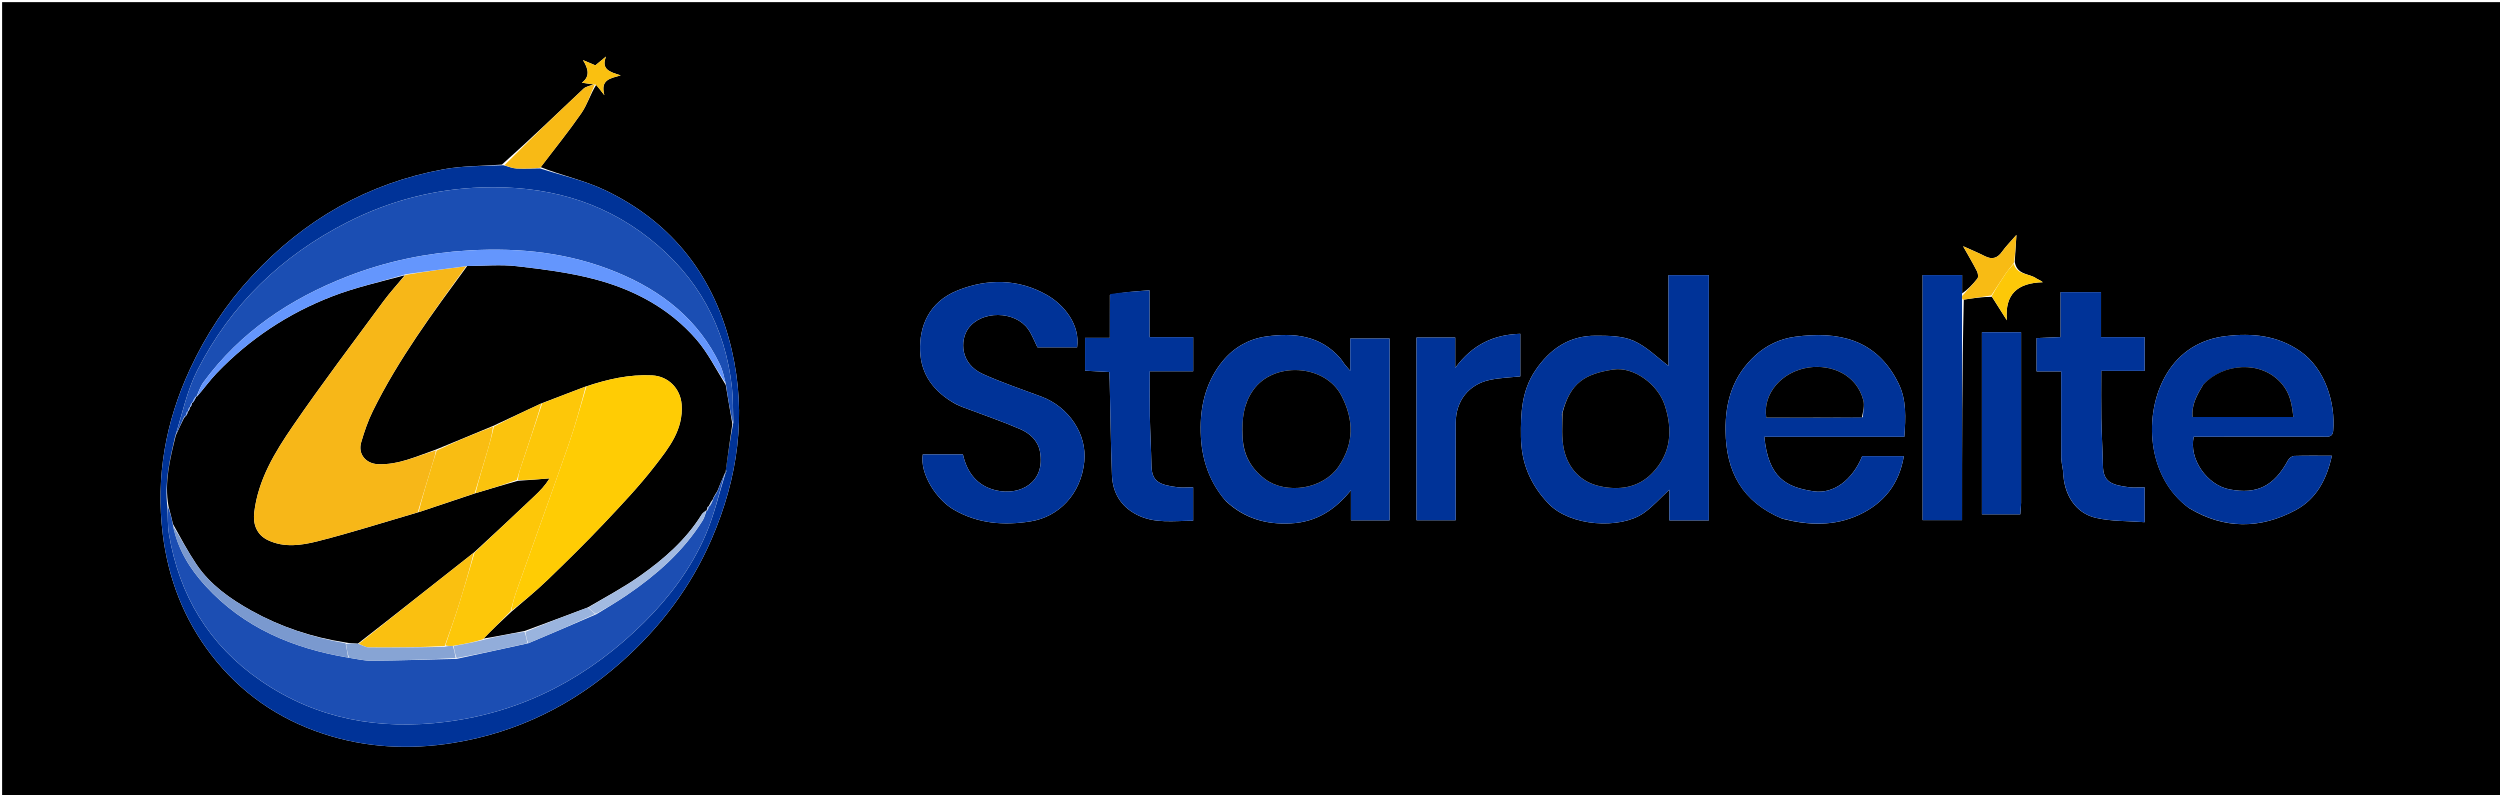<svg version="1.1" id="Layer_1" xmlns="http://www.w3.org/2000/svg" xmlns:xlink="http://www.w3.org/1999/xlink" x="0px" y="0px"
	 width="100%" viewBox="0 0 1185 377" enable-background="new 0 0 1185 377" xml:space="preserve">
<path fill="#000000" opacity="1" stroke="none" 
	d="
M765,378 
	C510,378 255.5,378 1,378 
	C1,252.333 1,126.667 1,1 
	C396,1 791,1 1186,1 
	C1186,126.667 1186,252.333 1186,378 
	C1045.833,378 905.667,378 765,378 
M954.986,124.118 
	C955.231,120.243 955.476,116.367 955.793,111.343 
	C953.003,114.564 950.784,116.756 949.012,119.264 
	C946.779,122.426 944.284,123.185 940.814,121.414 
	C937.755,119.852 934.566,118.544 930.499,116.7 
	C933.107,121.336 935.227,124.893 937.098,128.576 
	C937.592,129.548 937.843,131.321 937.299,132.022 
	C935.117,134.832 932.579,137.366 930.051,139.095 
	C930.051,136.178 930.051,133.261 930.051,130.385 
	C923.24,130.385 917.339,130.385 911.325,130.385 
	C911.325,169.325 911.325,207.88 911.325,246.538 
	C917.681,246.538 923.701,246.538 930.007,246.538 
	C930.007,211.438 930.007,176.8 930.831,142.016 
	C935.184,141.359 939.537,140.702 944.183,140.685 
	C946.542,144.4 948.902,148.114 951.262,151.828 
	C950.166,139.453 956.235,134.094 968.282,133.774 
	C966.845,132.668 965.896,132.463 965.166,131.947 
	C961.777,129.55 956.138,130.489 954.986,124.118 
M281.334,40.014 
	C279.719,40.685 277.737,40.967 276.545,42.089 
	C263.894,53.988 251.369,66.022 237.908,78.017 
	C228.679,78.711 219.298,78.579 210.248,80.246 
	C174.363,86.859 144.305,104.04 119.455,130.853 
	C107.151,144.13 97.486,158.914 89.945,175.219 
	C78.457,200.06 73.785,226.137 77.157,253.321 
	C79.756,274.269 87.155,293.525 100.159,310.409 
	C114.001,328.379 131.91,340.772 153.286,347.813 
	C173.36,354.426 193.96,355.529 214.932,352.115 
	C245.305,347.169 271.717,334.045 294.505,313.806 
	C312.862,297.503 327.488,278.265 337.32,255.463 
	C349.802,226.515 354.007,196.662 346.848,165.908 
	C338.828,131.452 318.993,105.538 286.825,90.17 
	C277.118,85.534 266.305,83.215 256.256,79.227 
	C262.722,70.747 269.471,62.462 275.529,53.699 
	C278.36,49.603 279.856,44.585 282.635,40.157 
	C283.572,41.372 284.508,42.586 286.464,45.124 
	C284.45,37.689 289.256,37.174 294.207,35.726 
	C288.909,34.123 284.821,32.825 287.256,26.802 
	C285.576,28.19 283.896,29.579 282.205,30.976 
	C280.63,30.31 279.079,29.655 276.314,28.485 
	C279.205,32.999 279.524,36.473 275.799,39.219 
	C278.157,39.558 280.128,39.841 281.334,40.014 
M810,177.5 
	C810,161.762 810,146.024 810,130.419 
	C803.174,130.419 797.269,130.419 790.853,130.419 
	C790.853,145.499 790.853,160.169 790.853,173.416 
	C785.591,169.501 780.479,164.246 774.258,161.509 
	C768.945,159.171 762.361,159.131 756.338,159.124 
	C743.792,159.11 734.56,165.449 727.705,175.661 
	C721.267,185.25 720.772,196.007 720.92,207.07 
	C721.086,219.445 725.344,229.629 733.944,238.678 
	C744.248,249.518 767.884,251.032 779.129,243.165 
	C783.455,240.139 787.029,236.036 791.276,232.119 
	C791.276,237.028 791.276,241.784 791.276,246.669 
	C797.645,246.669 803.547,246.669 810,246.669 
	C810,223.728 810,201.114 810,177.5 
M581,237.475 
	C589.711,245.646 600.027,248.741 611.905,248.088 
	C623.963,247.425 632.827,241.689 640.341,232.382 
	C640.341,237.131 640.341,241.879 640.341,246.627 
	C646.735,246.627 652.636,246.627 658.684,246.627 
	C658.684,217.697 658.684,189.141 658.684,160.451 
	C652.341,160.451 646.32,160.451 640.015,160.451 
	C640.015,165.517 640.015,170.136 640.015,175.774 
	C638.689,174.235 637.953,173.445 637.293,172.597 
	C636.587,171.691 636.029,170.663 635.277,169.801 
	C625.796,158.945 613.32,157.66 600.241,159.482 
	C592.014,160.629 584.827,164.702 579.541,171.169 
	C572.162,180.196 569.169,191.042 569.105,202.48 
	C569.034,215.116 572.055,226.995 581,237.475 
M453.078,191.555 
	C454.135,192.022 455.173,192.54 456.252,192.948 
	C465.341,196.386 474.565,199.508 483.479,203.352 
	C488.035,205.318 491.971,208.721 492.958,214.113 
	C495.628,228.696 483.47,235.179 471.951,232.399 
	C463.022,230.243 458.306,223.827 456.425,215.393 
	C449.81,215.393 443.563,215.393 437.395,215.393 
	C435.922,224.754 444.029,236.924 452.104,241.588 
	C463.544,248.195 475.702,249.208 488.527,247.124 
	C501.756,244.973 512.363,234.379 513.966,218.807 
	C515.302,205.836 506.659,192.884 493.607,188.006 
	C484.351,184.546 474.955,181.377 465.954,177.337 
	C454.951,172.399 455.111,161.261 458.841,155.885 
	C465.001,147.008 481.089,147.179 487.325,156 
	C489.192,158.64 490.323,161.799 491.755,164.648 
	C498.089,164.648 504.349,164.648 510.548,164.648 
	C512.073,154.031 504.516,144.484 496.044,139.717 
	C482.587,132.145 468.171,131.985 453.991,137.631 
	C439.966,143.216 435.739,155.098 436.14,166.284 
	C436.546,177.639 442.639,185.724 453.078,191.555 
M1037.695,240.896 
	C1054.329,250.924 1071.362,250.801 1088.118,241.795 
	C1097.876,236.551 1102.843,227.402 1105.307,216.022 
	C1098.714,216.022 1093.072,215.921 1087.44,216.116 
	C1086.431,216.151 1085.05,217.186 1084.539,218.135 
	C1077.934,230.406 1069.853,234.487 1056.786,231.971 
	C1046.068,229.906 1037.414,217.455 1039.848,207 
	C1041.543,207 1043.346,207 1045.149,207 
	C1063.64,207 1082.131,207.015 1100.622,206.979 
	C1102.835,206.974 1105.637,207.668 1105.944,204.119 
	C1107.055,191.276 1102.238,174.791 1090.271,166.478 
	C1079.408,158.93 1067.366,157.827 1055.1,159.302 
	C1043.185,160.736 1033.305,166.625 1026.923,177.299 
	C1015.646,196.162 1017.589,226.338 1037.695,240.896 
M844.876,245.89 
	C857.171,249.049 869.359,249.535 881.181,244.034 
	C893.029,238.521 900.193,229.401 902.431,216.204 
	C895.516,216.204 889.057,216.204 882.683,216.204 
	C878.07,227.557 869.077,234.292 859.617,232.877 
	C846.768,230.955 838.2,226.551 836.293,207.059 
	C858.367,207.059 880.388,207.059 902.651,207.059 
	C903.308,197.971 903.759,189.584 899.867,181.684 
	C889.488,160.617 871.203,156.897 850.956,159.617 
	C843.866,160.569 837.392,163.555 831.989,168.499 
	C821.492,178.104 817.741,190.179 817.904,204.157 
	C818.129,223.558 825.745,237.881 844.876,245.89 
M977.951,223.634 
	C978.231,234.37 983.709,243.166 993.339,245.431 
	C1000.753,247.174 1008.645,246.887 1016.567,247.521 
	C1016.567,241.363 1016.567,236.341 1016.567,230.995 
	C1013.818,230.995 1011.471,231.237 1009.189,230.952 
	C1000.499,229.868 996.935,228.272 996.788,220.651 
	C996.643,213.208 996.168,205.772 996.029,198.329 
	C995.894,191.064 996,183.794 996,175.8 
	C1003.354,175.8 1010.058,175.8 1016.572,175.8 
	C1016.572,170.146 1016.572,165.243 1016.572,159.798 
	C1009.577,159.798 1003.002,159.798 995.886,159.798 
	C995.886,152.338 995.886,145.43 995.886,138.474 
	C989.296,138.474 983.28,138.474 976.716,138.474 
	C976.716,145.852 976.716,152.762 976.716,159.768 
	C972.576,159.951 968.993,160.109 965.341,160.27 
	C965.341,165.674 965.341,170.575 965.341,176.035 
	C969.242,176.035 972.821,176.035 977,176.035 
	C977,178.37 977,180.15 977,181.931 
	C977,193.584 976.962,205.238 977.037,216.891 
	C977.05,218.842 977.553,220.79 977.951,223.634 
M526.072,139.852 
	C526.072,146.439 526.072,153.025 526.072,160.152 
	C521.633,160.152 518.054,160.152 514.313,160.152 
	C514.313,165.616 514.313,170.517 514.313,175.704 
	C518.303,175.925 522.013,176.13 525.798,176.339 
	C525.882,178.21 525.965,179.529 525.996,180.849 
	C526.335,195.612 526.513,210.38 527.06,225.135 
	C527.369,233.461 531.164,239.969 538.763,243.917 
	C547.308,248.356 556.412,246.835 565.558,246.828 
	C565.558,241.342 565.558,236.32 565.558,230.995 
	C562.8,230.995 560.448,231.241 558.164,230.951 
	C549.586,229.862 545.935,228.339 545.786,220.63 
	C545.635,212.855 545.177,205.087 545.028,197.313 
	C544.895,190.384 545,183.45 545,175.97 
	C552.245,175.97 558.821,175.97 565.57,175.97 
	C565.57,170.384 565.57,165.366 565.57,159.794 
	C558.575,159.794 551.997,159.794 544.886,159.794 
	C544.886,152.338 544.886,145.43 544.886,137.605 
	C538.28,138.08 532.279,138.511 526.072,139.852 
M681.467,160 
	C678.065,160 674.663,160 671.42,160 
	C671.42,189.511 671.42,218.069 671.42,246.62 
	C677.748,246.62 683.651,246.62 690,246.62 
	C690,244.448 690,242.644 690,240.841 
	C690,227.348 689.955,213.855 690.016,200.363 
	C690.062,190.014 696.129,182.207 706.193,180.066 
	C710.946,179.054 715.886,178.923 720.62,178.406 
	C720.62,171.491 720.62,164.909 720.62,158.22 
	C708.071,158.619 697.994,163.254 689.777,174.369 
	C689.777,168.665 689.777,164.579 689.777,160 
	C687.02,160 684.727,160 681.467,160 
M958,238.348 
	C958,211.414 958,184.48 958,157.475 
	C951.305,157.475 945.285,157.475 939.429,157.475 
	C939.429,186.516 939.429,215.081 939.429,243.786 
	C945.643,243.786 951.428,243.786 957.62,243.786 
	C957.756,242.176 957.878,240.741 958,238.348 
z"/>
<path fill="#003398" opacity="1" stroke="none" 
	d="
M255.998,79.834 
	C266.305,83.215 277.118,85.534 286.825,90.17 
	C318.993,105.538 338.828,131.452 346.848,165.908 
	C354.007,196.662 349.802,226.515 337.32,255.463 
	C327.488,278.265 312.862,297.503 294.505,313.806 
	C271.717,334.045 245.305,347.169 214.932,352.115 
	C193.96,355.529 173.36,354.426 153.286,347.813 
	C131.91,340.772 114.001,328.379 100.159,310.409 
	C87.155,293.525 79.756,274.269 77.157,253.321 
	C73.785,226.137 78.457,200.06 89.945,175.219 
	C97.486,158.914 107.151,144.13 119.455,130.853 
	C144.305,104.04 174.363,86.859 210.248,80.246 
	C219.298,78.579 228.679,78.711 238.634,78.323 
	C241.207,79.062 243.041,79.783 244.904,79.87 
	C248.593,80.043 252.299,79.866 255.998,79.834 
M344.126,223.826 
	C344.355,223.609 344.373,223.365 344.057,222.28 
	C345.082,215.171 346.107,208.063 347.597,200.284 
	C347.405,194.833 347.541,189.347 346.966,183.937 
	C343.87,154.803 330.6,131.017 307.734,112.989 
	C284.574,94.729 257.735,87.87 228.404,88.847 
	C205.82,89.599 184.602,95.21 164.682,105.326 
	C133.546,121.139 109.29,144.449 93.461,175.693 
	C88.659,185.172 86.434,195.955 82.998,206.942 
	C80.496,217.819 77.834,228.682 79.392,240.645 
	C79.596,244.762 79.403,248.946 80.068,252.987 
	C84.872,282.186 99.076,305.742 123.492,322.585 
	C150.081,340.927 179.836,346.169 211.492,342.137 
	C248.43,337.433 279.464,320.748 305.588,294.718 
	C317.557,282.792 327.674,269.199 334.413,253.648 
	C338.534,244.14 340.838,233.845 343.984,223.982 
	C343.984,223.982 343.903,224.007 344.126,223.826 
z"/>
<path fill="#003398" opacity="1" stroke="none" 
	d="
M810,178 
	C810,201.114 810,223.728 810,246.669 
	C803.547,246.669 797.645,246.669 791.276,246.669 
	C791.276,241.784 791.276,237.028 791.276,232.119 
	C787.029,236.036 783.455,240.139 779.129,243.165 
	C767.884,251.032 744.248,249.518 733.944,238.678 
	C725.344,229.629 721.086,219.445 720.92,207.07 
	C720.772,196.007 721.267,185.25 727.705,175.661 
	C734.56,165.449 743.792,159.11 756.338,159.124 
	C762.361,159.131 768.945,159.171 774.258,161.509 
	C780.479,164.246 785.591,169.501 790.853,173.416 
	C790.853,160.169 790.853,145.499 790.853,130.419 
	C797.269,130.419 803.174,130.419 810,130.419 
	C810,146.024 810,161.762 810,178 
M740.359,196.243 
	C740.608,201.827 740.095,207.578 741.277,212.957 
	C743.264,221.994 749.218,228.467 758.293,230.47 
	C767.285,232.454 776.308,231.37 783.174,224.235 
	C792.147,214.908 792.945,203.794 789.073,192.027 
	C785.797,182.069 774.28,173.731 764.773,175.146 
	C751.196,177.168 744.248,181.514 740.359,196.243 
z"/>
<path fill="#003398" opacity="1" stroke="none" 
	d="
M580.756,237.207 
	C572.055,226.995 569.034,215.116 569.105,202.48 
	C569.169,191.042 572.162,180.196 579.541,171.169 
	C584.827,164.702 592.014,160.629 600.241,159.482 
	C613.32,157.66 625.796,158.945 635.277,169.801 
	C636.029,170.663 636.587,171.691 637.293,172.597 
	C637.953,173.445 638.689,174.235 640.015,175.774 
	C640.015,170.136 640.015,165.517 640.015,160.451 
	C646.32,160.451 652.341,160.451 658.684,160.451 
	C658.684,189.141 658.684,217.697 658.684,246.627 
	C652.636,246.627 646.735,246.627 640.341,246.627 
	C640.341,241.879 640.341,237.131 640.341,232.382 
	C632.827,241.689 623.963,247.425 611.905,248.088 
	C600.027,248.741 589.711,245.646 580.756,237.207 
M589,207.255 
	C589.288,215.533 592.941,222.003 599.487,226.97 
	C609.69,234.713 627.242,231.78 634.447,221.199 
	C641.92,210.224 641.822,199.058 635.827,187.526 
	C628.042,172.553 603.57,171.147 593.929,185.033 
	C589.389,191.572 588.589,198.752 589,207.255 
z"/>
<path fill="#003398" opacity="1" stroke="none" 
	d="
M452.766,191.347 
	C442.639,185.724 436.546,177.639 436.14,166.284 
	C435.739,155.098 439.966,143.216 453.991,137.631 
	C468.171,131.985 482.587,132.145 496.044,139.717 
	C504.516,144.484 512.073,154.031 510.548,164.648 
	C504.349,164.648 498.089,164.648 491.755,164.648 
	C490.323,161.799 489.192,158.64 487.325,156 
	C481.089,147.179 465.001,147.008 458.841,155.885 
	C455.111,161.261 454.951,172.399 465.954,177.337 
	C474.955,181.377 484.351,184.546 493.607,188.006 
	C506.659,192.884 515.302,205.836 513.966,218.807 
	C512.363,234.379 501.756,244.973 488.527,247.124 
	C475.702,249.208 463.544,248.195 452.104,241.588 
	C444.029,236.924 435.922,224.754 437.395,215.393 
	C443.563,215.393 449.81,215.393 456.425,215.393 
	C458.306,223.827 463.022,230.243 471.951,232.399 
	C483.47,235.179 495.628,228.696 492.958,214.113 
	C491.971,208.721 488.035,205.318 483.479,203.352 
	C474.565,199.508 465.341,196.386 456.252,192.948 
	C455.173,192.54 454.135,192.022 452.766,191.347 
z"/>
<path fill="#003398" opacity="1" stroke="none" 
	d="
M1037.386,240.699 
	C1017.589,226.338 1015.646,196.162 1026.923,177.299 
	C1033.305,166.625 1043.185,160.736 1055.1,159.302 
	C1067.366,157.827 1079.408,158.93 1090.271,166.478 
	C1102.238,174.791 1107.055,191.276 1105.944,204.119 
	C1105.637,207.668 1102.835,206.974 1100.622,206.979 
	C1082.131,207.015 1063.64,207 1045.149,207 
	C1043.346,207 1041.543,207 1039.848,207 
	C1037.414,217.455 1046.068,229.906 1056.786,231.971 
	C1069.853,234.487 1077.934,230.406 1084.539,218.135 
	C1085.05,217.186 1086.431,216.151 1087.44,216.116 
	C1093.072,215.921 1098.714,216.022 1105.307,216.022 
	C1102.843,227.402 1097.876,236.551 1088.118,241.795 
	C1071.362,250.801 1054.329,250.924 1037.386,240.699 
M1044.1,182.71 
	C1041.32,187.298 1038.719,191.937 1039.301,197.667 
	C1055.431,197.667 1071.016,197.667 1087.058,197.667 
	C1086.393,191.88 1085.577,186.776 1081.862,182.256 
	C1071.972,170.22 1053.313,172.272 1044.1,182.71 
z"/>
<path fill="#003398" opacity="1" stroke="none" 
	d="
M844.508,245.735 
	C825.745,237.881 818.129,223.558 817.904,204.157 
	C817.741,190.179 821.492,178.104 831.989,168.499 
	C837.392,163.555 843.866,160.569 850.956,159.617 
	C871.203,156.897 889.488,160.617 899.867,181.684 
	C903.759,189.584 903.308,197.971 902.651,207.059 
	C880.388,207.059 858.367,207.059 836.293,207.059 
	C838.2,226.551 846.768,230.955 859.617,232.877 
	C869.077,234.292 878.07,227.557 882.683,216.204 
	C889.057,216.204 895.516,216.204 902.431,216.204 
	C900.193,229.401 893.029,238.521 881.181,244.034 
	C869.359,249.535 857.171,249.049 844.508,245.735 
M882.98,197.761 
	C883.101,195.096 883.87,192.263 883.233,189.794 
	C880.046,177.442 868.003,172.637 857.322,174.192 
	C844.482,176.062 835.407,186.746 837.211,197.938 
	C852.148,197.938 867.114,197.938 882.98,197.761 
z"/>
<path fill="#003398" opacity="1" stroke="none" 
	d="
M977.89,223.187 
	C977.553,220.79 977.05,218.842 977.037,216.891 
	C976.962,205.238 977,193.584 977,181.931 
	C977,180.15 977,178.37 977,176.035 
	C972.821,176.035 969.242,176.035 965.341,176.035 
	C965.341,170.575 965.341,165.674 965.341,160.27 
	C968.993,160.109 972.576,159.951 976.716,159.768 
	C976.716,152.762 976.716,145.852 976.716,138.474 
	C983.28,138.474 989.296,138.474 995.886,138.474 
	C995.886,145.43 995.886,152.338 995.886,159.798 
	C1003.002,159.798 1009.577,159.798 1016.572,159.798 
	C1016.572,165.243 1016.572,170.146 1016.572,175.8 
	C1010.058,175.8 1003.354,175.8 996,175.8 
	C996,183.794 995.894,191.064 996.029,198.329 
	C996.168,205.772 996.643,213.208 996.788,220.651 
	C996.935,228.272 1000.499,229.868 1009.189,230.952 
	C1011.471,231.237 1013.818,230.995 1016.567,230.995 
	C1016.567,236.341 1016.567,241.363 1016.567,247.521 
	C1008.645,246.887 1000.753,247.174 993.339,245.431 
	C983.709,243.166 978.231,234.37 977.89,223.187 
z"/>
<path fill="#003398" opacity="1" stroke="none" 
	d="
M526.175,139.397 
	C532.279,138.511 538.28,138.08 544.886,137.605 
	C544.886,145.43 544.886,152.338 544.886,159.794 
	C551.997,159.794 558.575,159.794 565.57,159.794 
	C565.57,165.366 565.57,170.384 565.57,175.97 
	C558.821,175.97 552.245,175.97 545,175.97 
	C545,183.45 544.895,190.384 545.028,197.313 
	C545.177,205.087 545.635,212.855 545.786,220.63 
	C545.935,228.339 549.586,229.862 558.164,230.951 
	C560.448,231.241 562.8,230.995 565.558,230.995 
	C565.558,236.32 565.558,241.342 565.558,246.828 
	C556.412,246.835 547.308,248.356 538.763,243.917 
	C531.164,239.969 527.369,233.461 527.06,225.135 
	C526.513,210.38 526.335,195.612 525.996,180.849 
	C525.965,179.529 525.882,178.21 525.798,176.339 
	C522.013,176.13 518.303,175.925 514.313,175.704 
	C514.313,170.517 514.313,165.616 514.313,160.152 
	C518.054,160.152 521.633,160.152 526.072,160.152 
	C526.072,153.025 526.072,146.439 526.175,139.397 
z"/>
<path fill="#003398" opacity="1" stroke="none" 
	d="
M681.951,160 
	C684.727,160 687.02,160 689.777,160 
	C689.777,164.579 689.777,168.665 689.777,174.369 
	C697.994,163.254 708.071,158.619 720.62,158.22 
	C720.62,164.909 720.62,171.491 720.62,178.406 
	C715.886,178.923 710.946,179.054 706.193,180.066 
	C696.129,182.207 690.062,190.014 690.016,200.363 
	C689.955,213.855 690,227.348 690,240.841 
	C690,242.644 690,244.448 690,246.62 
	C683.651,246.62 677.748,246.62 671.42,246.62 
	C671.42,218.069 671.42,189.511 671.42,160 
	C674.663,160 678.065,160 681.951,160 
z"/>
<path fill="#003398" opacity="1" stroke="none" 
	d="
M930.007,142.162 
	C930.007,176.8 930.007,211.438 930.007,246.538 
	C923.701,246.538 917.681,246.538 911.325,246.538 
	C911.325,207.88 911.325,169.325 911.325,130.385 
	C917.339,130.385 923.24,130.385 930.051,130.385 
	C930.051,133.261 930.051,136.178 930,139.819 
	C929.969,141.083 929.988,141.623 930.007,142.162 
z"/>
<path fill="#003398" opacity="1" stroke="none" 
	d="
M958,238.827 
	C957.878,240.741 957.756,242.176 957.62,243.786 
	C951.428,243.786 945.643,243.786 939.429,243.786 
	C939.429,215.081 939.429,186.516 939.429,157.475 
	C945.285,157.475 951.305,157.475 958,157.475 
	C958,184.48 958,211.414 958,238.827 
z"/>
<path fill="#F8BA15" opacity="1" stroke="none" 
	d="
M256.127,79.531 
	C252.299,79.866 248.593,80.043 244.904,79.87 
	C243.041,79.783 241.207,79.062 239.085,78.323 
	C251.369,66.022 263.894,53.988 276.545,42.089 
	C277.737,40.967 279.719,40.685 281.677,40.038 
	C282.02,40.063 281.957,39.984 281.957,39.984 
	C279.856,44.585 278.36,49.603 275.529,53.699 
	C269.471,62.462 262.722,70.747 256.127,79.531 
z"/>
<path fill="#F8BB14" opacity="1" stroke="none" 
	d="
M930.419,142.089 
	C929.988,141.623 929.969,141.083 930.061,140.272 
	C932.579,137.366 935.117,134.832 937.299,132.022 
	C937.843,131.321 937.592,129.548 937.098,128.576 
	C935.227,124.893 933.107,121.336 930.499,116.7 
	C934.566,118.544 937.755,119.852 940.814,121.414 
	C944.284,123.185 946.779,122.426 949.012,119.264 
	C950.784,116.756 953.003,114.564 955.793,111.343 
	C955.476,116.367 955.231,120.243 954.581,124.641 
	C952.994,126.69 951.728,128.159 950.647,129.753 
	C948.344,133.149 946.137,136.61 943.891,140.044 
	C939.537,140.702 935.184,141.359 930.419,142.089 
z"/>
<path fill="#FDC808" opacity="1" stroke="none" 
	d="
M944.037,140.365 
	C946.137,136.61 948.344,133.149 950.647,129.753 
	C951.728,128.159 952.994,126.69 954.505,125.085 
	C956.138,130.489 961.777,129.55 965.166,131.947 
	C965.896,132.463 966.845,132.668 968.282,133.774 
	C956.235,134.094 950.166,139.453 951.262,151.828 
	C948.902,148.114 946.542,144.4 944.037,140.365 
z"/>
<path fill="#FAC010" opacity="1" stroke="none" 
	d="
M282.059,40.094 
	C280.128,39.841 278.157,39.558 275.799,39.219 
	C279.524,36.473 279.205,32.999 276.314,28.485 
	C279.079,29.655 280.63,30.31 282.205,30.976 
	C283.896,29.579 285.576,28.19 287.256,26.802 
	C284.821,32.825 288.909,34.123 294.207,35.726 
	C289.256,37.174 284.45,37.689 286.464,45.124 
	C284.508,42.586 283.572,41.372 282.296,40.071 
	C281.957,39.984 282.02,40.063 282.059,40.094 
z"/>
<path fill="#000000" opacity="1" stroke="none" 
	d="
M347.132,200.954 
	C346.107,208.063 345.082,215.171 344.041,222.912 
	C344.026,223.544 343.903,224.007 343.903,224.007 
	C343.903,224.007 343.984,223.982 343.671,224.145 
	C342.305,227.073 341.251,229.838 340.031,232.809 
	C339.312,233.92 338.758,234.826 338.1,235.975 
	C338.009,236.396 338.023,236.573 337.725,236.903 
	C336.91,238.028 336.406,238.998 335.937,239.976 
	C335.972,239.984 335.94,239.92 335.637,240.032 
	C335.189,240.76 335.043,241.375 334.932,241.987 
	C334.967,241.983 334.947,241.916 334.623,242.036 
	C333.716,242.747 332.998,243.253 332.572,243.94 
	C325.09,255.98 314.602,265.088 303.217,273.097 
	C295.461,278.553 287.023,283.038 278.517,287.981 
	C268.432,291.726 258.719,295.447 248.611,299.1 
	C241.866,300.355 235.516,301.679 229.181,302.667 
	C233.477,298.261 237.758,294.19 242.353,289.98 
	C248.323,284.848 254.168,280.049 259.594,274.816 
	C268.606,266.123 277.552,257.341 286.15,248.242 
	C294.609,239.29 303.132,230.306 310.637,220.572 
	C317.088,212.206 323.957,203.643 323.085,191.758 
	C322.528,184.173 316.775,178.33 309.112,177.943 
	C298.319,177.398 288.091,179.748 277.635,183.206 
	C270.512,185.886 263.757,188.526 256.644,191.199 
	C248.821,194.805 241.357,198.378 233.513,201.972 
	C224.423,205.717 215.714,209.442 206.627,213.098 
	C197.442,216.247 188.915,220.45 179.136,220.035 
	C173.468,219.795 169.574,215.273 171.17,209.768 
	C172.648,204.669 174.389,199.562 176.729,194.811 
	C188.836,170.236 205.104,148.315 221.436,126.097 
	C229.542,126.018 237.296,125.301 244.869,126.166 
	C257.116,127.564 269.472,129.124 281.372,132.203 
	C300.103,137.049 317.048,145.943 329.944,160.742 
	C335.482,167.097 339.34,174.918 343.995,182.471 
	C345.064,188.897 346.098,194.926 347.132,200.954 
z"/>
<path fill="#000000" opacity="1" stroke="none" 
	d="
M79.875,239.989 
	C77.834,228.682 80.496,217.819 83.339,206.385 
	C84.797,203.242 85.914,200.656 87.292,197.998 
	C87.732,197.623 87.91,197.319 88.055,197.016 
	C88.021,197.016 88.043,197.079 88.341,196.96 
	C88.79,196.228 88.941,195.615 89.057,195.007 
	C89.023,195.013 89.043,195.079 89.341,194.96 
	C89.79,194.228 89.941,193.615 90.057,193.007 
	C90.023,193.013 90.044,193.079 90.342,192.96 
	C90.791,192.226 90.94,191.612 91.055,191.004 
	C91.02,191.011 91.038,191.079 91.348,190.963 
	C92.136,189.907 92.613,188.968 93.056,188.021 
	C93.023,188.015 93.051,188.078 93.37,187.95 
	C96.688,184.155 99.456,180.266 102.724,176.856 
	C118.198,160.71 136.523,148.576 157.279,140.532 
	C168.504,136.182 180.402,133.567 191.864,130.476 
	C188.384,134.796 184.818,138.648 181.727,142.849 
	C167.285,162.478 152.55,181.913 138.772,202.002 
	C130.293,214.365 122.391,227.298 120.512,242.861 
	C119.822,248.57 121.751,253.506 126.961,256.006 
	C134.741,259.738 142.9,258.482 150.547,256.548 
	C166.501,252.512 182.199,247.465 198.374,242.782 
	C207.498,239.765 216.25,236.799 225.378,233.779 
	C232.17,231.761 238.586,229.797 245.43,227.905 
	C250.745,227.567 255.631,227.157 260.518,226.747 
	C258.256,230.375 255.798,232.83 253.273,235.214 
	C243.846,244.117 234.397,252.998 224.606,261.938 
	C206.176,276.386 188.097,290.781 169.596,305.104 
	C167.462,304.981 165.751,304.93 163.827,304.533 
	C147.833,302.085 132.923,297.142 119.078,289.418 
	C109.063,283.83 99.618,277.181 93.071,267.457 
	C89.034,261.46 85.655,255.02 81.996,248.396 
	C81.299,245.338 80.587,242.664 79.875,239.989 
z"/>
<path fill="#1B4EB3" opacity="1" stroke="none" 
	d="
M87.03,198.07 
	C85.914,200.656 84.797,203.242 83.355,205.984 
	C86.434,195.955 88.659,185.172 93.461,175.693 
	C109.29,144.449 133.546,121.139 164.682,105.326 
	C184.602,95.21 205.82,89.599 228.404,88.847 
	C257.735,87.87 284.574,94.729 307.734,112.989 
	C330.6,131.017 343.87,154.803 346.966,183.937 
	C347.541,189.347 347.405,194.833 347.365,200.619 
	C346.098,194.926 345.064,188.897 344.051,182.071 
	C343.15,178.451 342.525,175.486 341.257,172.826 
	C331.116,151.542 313.816,137.997 292.605,129.187 
	C270.155,119.862 246.736,117.286 222.408,118.696 
	C202.367,119.858 183.213,123.816 164.691,131.028 
	C137.507,141.612 113.941,157.352 96.435,181.179 
	C94.942,183.21 94.162,185.766 93.051,188.078 
	C93.051,188.078 93.023,188.015 92.697,188.02 
	C91.926,189.043 91.482,190.061 91.038,191.079 
	C91.038,191.079 91.02,191.011 90.733,191.111 
	C90.312,191.833 90.178,192.456 90.044,193.079 
	C90.044,193.079 90.023,193.013 89.731,193.104 
	C89.307,193.823 89.175,194.451 89.043,195.079 
	C89.043,195.079 89.023,195.013 88.732,195.105 
	C88.308,195.824 88.175,196.452 88.043,197.079 
	C88.043,197.079 88.021,197.016 87.771,197.048 
	C87.358,197.41 87.194,197.74 87.03,198.07 
z"/>
<path fill="#1C4EB3" opacity="1" stroke="none" 
	d="
M79.633,240.317 
	C80.587,242.664 81.299,245.338 81.964,248.809 
	C84.277,260.487 90.016,269.611 97.36,277.654 
	C115.544,297.572 138.943,307.372 165.45,311.787 
	C169.289,312.345 172.72,313.235 176.141,313.2 
	C189.443,313.064 202.743,312.634 216.483,312.308 
	C227.95,309.839 238.979,307.375 250.385,304.91 
	C261.3,300.348 271.838,295.788 282.706,291.139 
	C287.772,288.037 292.588,285.146 297.225,281.99 
	C311.297,272.41 323.907,261.302 333.042,246.71 
	C333.94,245.277 334.324,243.522 334.947,241.916 
	C334.947,241.916 334.967,241.983 335.314,241.961 
	C335.754,241.265 335.847,240.592 335.94,239.92 
	C335.94,239.92 335.972,239.984 336.313,240.041 
	C337.114,238.982 337.575,237.866 338.036,236.749 
	C338.023,236.573 338.009,236.396 338.308,235.869 
	C339.145,234.547 339.671,233.574 340.197,232.602 
	C341.251,229.838 342.305,227.073 343.658,224.105 
	C340.838,233.845 338.534,244.14 334.413,253.648 
	C327.674,269.199 317.557,282.792 305.588,294.718 
	C279.464,320.748 248.43,337.433 211.492,342.137 
	C179.836,346.169 150.081,340.927 123.492,322.585 
	C99.076,305.742 84.872,282.186 80.068,252.987 
	C79.403,248.946 79.596,244.762 79.633,240.317 
z"/>
<path fill="#1C4EB3" opacity="1" stroke="none" 
	d="
M344.015,223.916 
	C343.903,224.007 344.026,223.544 344.103,223.318 
	C344.373,223.365 344.355,223.609 344.015,223.916 
z"/>
<path fill="#000000" opacity="1" stroke="none" 
	d="
M740.576,195.871 
	C744.248,181.514 751.196,177.168 764.773,175.146 
	C774.28,173.731 785.797,182.069 789.073,192.027 
	C792.945,203.794 792.147,214.908 783.174,224.235 
	C776.308,231.37 767.285,232.454 758.293,230.47 
	C749.218,228.467 743.264,221.994 741.277,212.957 
	C740.095,207.578 740.608,201.827 740.576,195.871 
z"/>
<path fill="#000000" opacity="1" stroke="none" 
	d="
M589,206.788 
	C588.589,198.752 589.389,191.572 593.929,185.033 
	C603.57,171.147 628.042,172.553 635.827,187.526 
	C641.822,199.058 641.92,210.224 634.447,221.199 
	C627.242,231.78 609.69,234.713 599.487,226.97 
	C592.941,222.003 589.288,215.533 589,206.788 
z"/>
<path fill="#000000" opacity="1" stroke="none" 
	d="
M1044.295,182.398 
	C1053.313,172.272 1071.972,170.22 1081.862,182.256 
	C1085.577,186.776 1086.393,191.88 1087.058,197.667 
	C1071.016,197.667 1055.431,197.667 1039.301,197.667 
	C1038.719,191.937 1041.32,187.298 1044.295,182.398 
z"/>
<path fill="#000000" opacity="1" stroke="none" 
	d="
M882.53,197.849 
	C867.114,197.938 852.148,197.938 837.211,197.938 
	C835.407,186.746 844.482,176.062 857.322,174.192 
	C868.003,172.637 880.046,177.442 883.233,189.794 
	C883.87,192.263 883.101,195.096 882.53,197.849 
z"/>
<path fill="#F7B718" opacity="1" stroke="none" 
	d="
M198.003,242.833 
	C182.199,247.465 166.501,252.512 150.547,256.548 
	C142.9,258.482 134.741,259.738 126.961,256.006 
	C121.751,253.506 119.822,248.57 120.512,242.861 
	C122.391,227.298 130.293,214.365 138.772,202.002 
	C152.55,181.913 167.285,162.478 181.727,142.849 
	C184.818,138.648 188.384,134.796 192.214,130.299 
	C202.132,128.599 211.568,127.384 221.003,126.169 
	C205.104,148.315 188.836,170.236 176.729,194.811 
	C174.389,199.562 172.648,204.669 171.17,209.768 
	C169.574,215.273 173.468,219.795 179.136,220.035 
	C188.915,220.45 197.442,216.247 206.603,213.472 
	C206.225,216.117 205.45,218.306 204.771,220.524 
	C202.496,227.955 200.256,235.396 198.003,242.833 
z"/>
<path fill="#FFCC04" opacity="1" stroke="none" 
	d="
M278.004,183.166 
	C288.091,179.748 298.319,177.398 309.112,177.943 
	C316.775,178.33 322.528,184.173 323.085,191.758 
	C323.957,203.643 317.088,212.206 310.637,220.572 
	C303.132,230.306 294.609,239.29 286.15,248.242 
	C277.552,257.341 268.606,266.123 259.594,274.816 
	C254.168,280.049 248.323,284.848 242.349,289.576 
	C242.936,286.307 243.718,283.258 244.767,280.304 
	C253.064,256.946 261.525,233.645 269.687,210.24 
	C272.793,201.332 275.251,192.198 278.004,183.166 
z"/>
<path fill="#FDC709" opacity="1" stroke="none" 
	d="
M277.635,183.206 
	C275.251,192.198 272.793,201.332 269.687,210.24 
	C261.525,233.645 253.064,256.946 244.767,280.304 
	C243.718,283.258 242.936,286.307 242.035,289.715 
	C237.758,294.19 233.477,298.261 228.96,303 
	C224.15,304.514 219.575,305.36 214.608,306.166 
	C213.169,306.177 212.121,306.228 211.114,305.889 
	C213.241,299.359 215.444,293.255 217.387,287.07 
	C220.015,278.708 222.443,270.284 224.957,261.886 
	C234.397,252.998 243.846,244.117 253.273,235.214 
	C255.798,232.83 258.256,230.375 260.518,226.747 
	C255.631,227.157 250.745,227.567 245.453,227.531 
	C245.709,225.034 246.351,222.976 247.034,220.933 
	C250.351,211.009 253.679,201.088 257.003,191.167 
	C263.757,188.526 270.512,185.886 277.635,183.206 
z"/>
<path fill="#6496FD" opacity="1" stroke="none" 
	d="
M221.436,126.097 
	C211.568,127.384 202.132,128.599 192.347,129.991 
	C180.402,133.567 168.504,136.182 157.279,140.532 
	C136.523,148.576 118.198,160.71 102.724,176.856 
	C99.456,180.266 96.688,184.155 93.37,187.95 
	C94.162,185.766 94.942,183.21 96.435,181.179 
	C113.941,157.352 137.507,141.612 164.691,131.028 
	C183.213,123.816 202.367,119.858 222.408,118.696 
	C246.736,117.286 270.155,119.862 292.605,129.187 
	C313.816,137.997 331.116,151.542 341.257,172.826 
	C342.525,175.486 343.15,178.451 344.017,181.674 
	C339.34,174.918 335.482,167.097 329.944,160.742 
	C317.048,145.943 300.103,137.049 281.372,132.203 
	C269.472,129.124 257.116,127.564 244.869,126.166 
	C237.296,125.301 229.542,126.018 221.436,126.097 
z"/>
<path fill="#F9BD12" opacity="1" stroke="none" 
	d="
M198.374,242.782 
	C200.256,235.396 202.496,227.955 204.771,220.524 
	C205.45,218.306 206.225,216.117 206.98,213.541 
	C215.714,209.442 224.423,205.717 233.717,202.227 
	C233.178,206.355 232.084,210.257 230.929,214.14 
	C228.974,220.711 226.98,227.269 225.002,233.833 
	C216.25,236.799 207.498,239.765 198.374,242.782 
z"/>
<path fill="#FBC30D" opacity="1" stroke="none" 
	d="
M225.378,233.779 
	C226.98,227.269 228.974,220.711 230.929,214.14 
	C232.084,210.257 233.178,206.355 234.097,202.207 
	C241.357,198.378 248.821,194.805 256.644,191.199 
	C253.679,201.088 250.351,211.009 247.034,220.933 
	C246.351,222.976 245.709,225.034 245.025,227.459 
	C238.586,229.797 232.17,231.761 225.378,233.779 
z"/>
<path fill="#A2BAE1" opacity="1" stroke="none" 
	d="
M334.623,242.036 
	C334.324,243.522 333.94,245.277 333.042,246.71 
	C323.907,261.302 311.297,272.41 297.225,281.99 
	C292.588,285.146 287.772,288.037 282.406,290.958 
	C280.812,289.897 279.851,288.927 278.889,287.957 
	C287.023,283.038 295.461,278.553 303.217,273.097 
	C314.602,265.088 325.09,255.98 332.572,243.94 
	C332.998,243.253 333.716,242.747 334.623,242.036 
z"/>
<path fill="#92ADDA" opacity="1" stroke="none" 
	d="
M215,306.206 
	C219.575,305.36 224.15,304.514 228.946,303.335 
	C235.516,301.679 241.866,300.355 248.632,299.466 
	C249.368,301.57 249.688,303.241 250.008,304.911 
	C238.979,307.375 227.95,309.839 216.421,311.916 
	C215.613,309.756 215.307,307.981 215,306.206 
z"/>
<path fill="#9AB4DE" opacity="1" stroke="none" 
	d="
M250.385,304.91 
	C249.688,303.241 249.368,301.57 249.027,299.534 
	C258.719,295.447 268.432,291.726 278.517,287.981 
	C279.851,288.927 280.812,289.897 282.075,291.048 
	C271.838,295.788 261.3,300.348 250.385,304.91 
z"/>
<path fill="#A2BAE1" opacity="1" stroke="none" 
	d="
M340.031,232.809 
	C339.671,233.574 339.145,234.547 338.412,235.625 
	C338.758,234.826 339.312,233.92 340.031,232.809 
z"/>
<path fill="#A2BAE1" opacity="1" stroke="none" 
	d="
M337.725,236.903 
	C337.575,237.866 337.114,238.982 336.278,240.034 
	C336.406,238.998 336.91,238.028 337.725,236.903 
z"/>
<path fill="#A2BAE1" opacity="1" stroke="none" 
	d="
M335.637,240.032 
	C335.847,240.592 335.754,241.265 335.279,241.965 
	C335.043,241.375 335.189,240.76 335.637,240.032 
z"/>
<path fill="#FAC010" opacity="1" stroke="none" 
	d="
M224.606,261.938 
	C222.443,270.284 220.015,278.708 217.387,287.07 
	C215.444,293.255 213.241,299.359 210.813,306.18 
	C198.617,306.901 186.761,307.011 174.907,306.901 
	C173.272,306.886 171.647,305.779 170.018,305.177 
	C188.097,290.781 206.176,276.386 224.606,261.938 
z"/>
<path fill="#7A99CF" opacity="1" stroke="none" 
	d="
M165.037,311.695 
	C138.943,307.372 115.544,297.572 97.36,277.654 
	C90.016,269.611 84.277,260.487 81.948,249.191 
	C85.655,255.02 89.034,261.46 93.071,267.457 
	C99.618,277.181 109.063,283.83 119.078,289.418 
	C132.923,297.142 147.833,302.085 163.822,304.927 
	C164.365,307.675 164.701,309.685 165.037,311.695 
z"/>
<path fill="#87A4D4" opacity="1" stroke="none" 
	d="
M165.45,311.787 
	C164.701,309.685 164.365,307.675 164.034,305.272 
	C165.751,304.93 167.462,304.981 169.596,305.104 
	C171.647,305.779 173.272,306.886 174.907,306.901 
	C186.761,307.011 198.617,306.901 210.773,306.569 
	C212.121,306.228 213.169,306.177 214.608,306.166 
	C215.307,307.981 215.613,309.756 215.982,311.922 
	C202.743,312.634 189.443,313.064 176.141,313.2 
	C172.72,313.235 169.289,312.345 165.45,311.787 
z"/>
<path fill="#6496FD" opacity="1" stroke="none" 
	d="
M91.348,190.963 
	C91.482,190.061 91.926,189.043 92.73,188.026 
	C92.613,188.968 92.136,189.907 91.348,190.963 
z"/>
<path fill="#6496FD" opacity="1" stroke="none" 
	d="
M88.341,196.96 
	C88.175,196.452 88.308,195.824 88.766,195.099 
	C88.941,195.615 88.79,196.228 88.341,196.96 
z"/>
<path fill="#6496FD" opacity="1" stroke="none" 
	d="
M89.341,194.96 
	C89.175,194.451 89.307,193.823 89.766,193.098 
	C89.941,193.615 89.79,194.228 89.341,194.96 
z"/>
<path fill="#6496FD" opacity="1" stroke="none" 
	d="
M90.342,192.96 
	C90.178,192.456 90.312,191.833 90.768,191.104 
	C90.94,191.612 90.791,192.226 90.342,192.96 
z"/>
<path fill="#6496FD" opacity="1" stroke="none" 
	d="
M87.292,197.998 
	C87.194,197.74 87.358,197.41 87.805,197.048 
	C87.91,197.319 87.732,197.623 87.292,197.998 
z"/>
</svg>